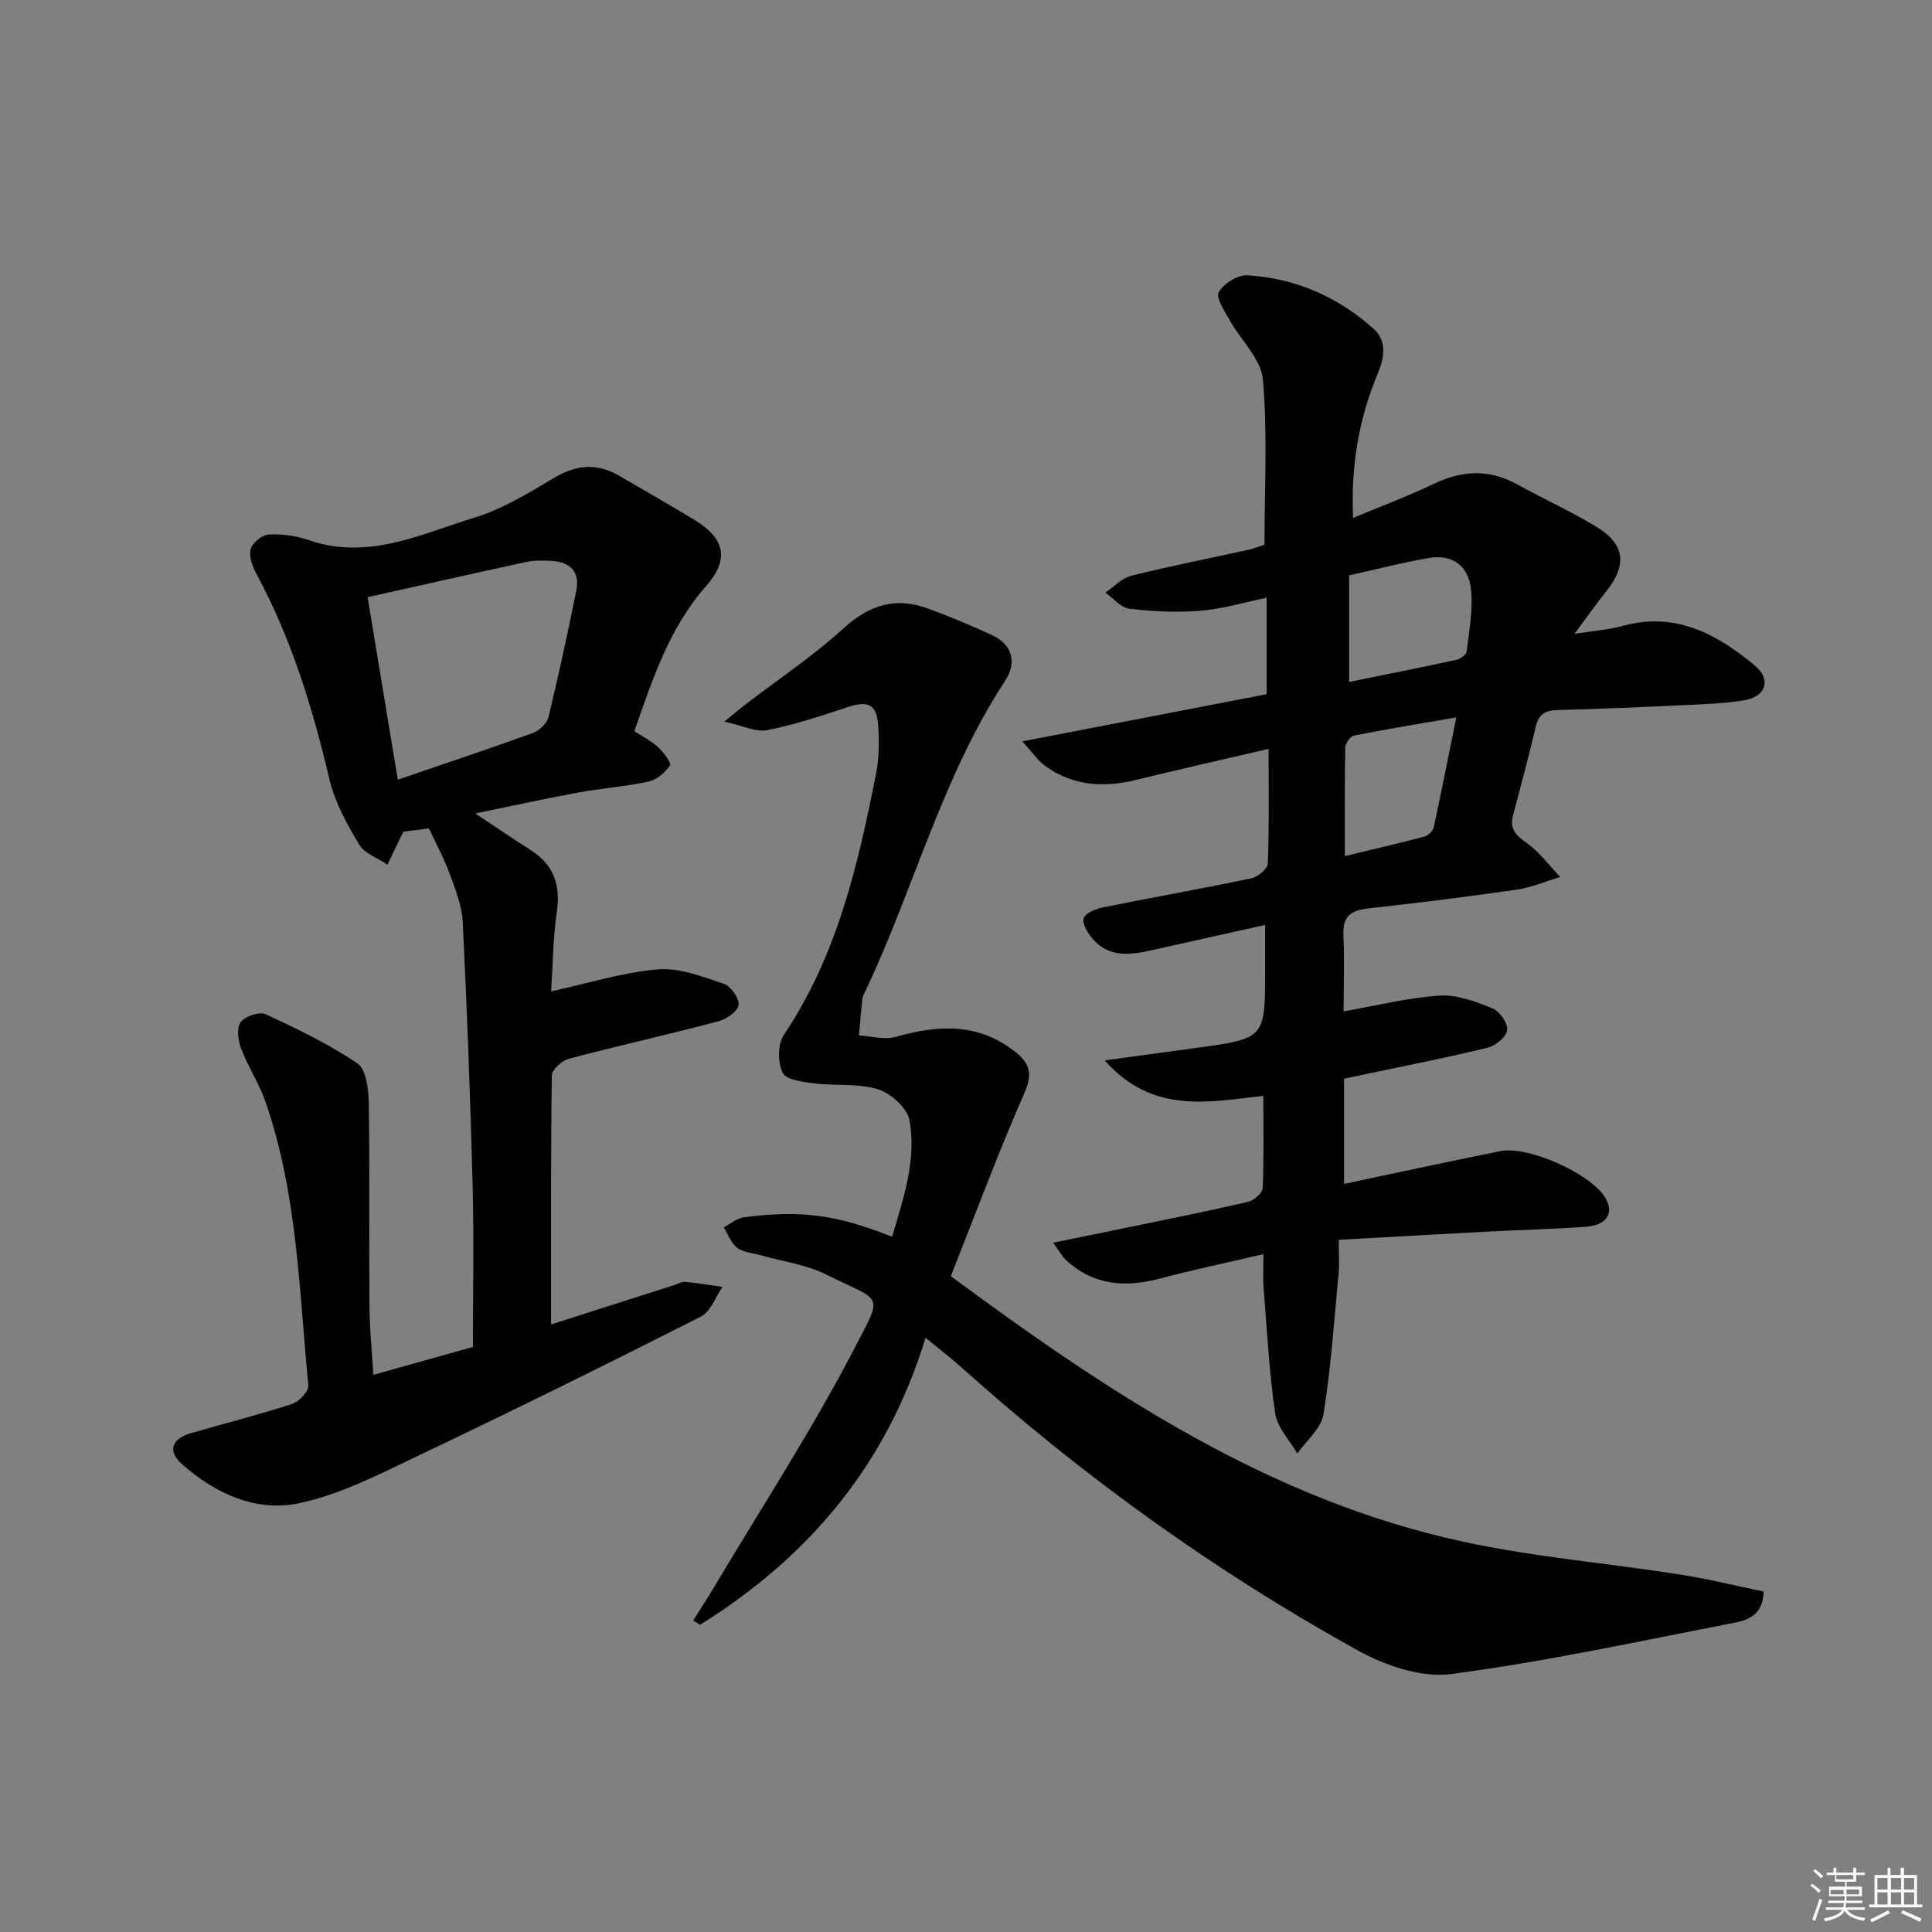 <svg enable-background="new 0 0 400 400" viewBox="0 0 400 400" xmlns="http://www.w3.org/2000/svg"><rect x="0" y="0" width="400" height="400" fill="#808080" stroke="none"/><g fill="#010100"><path d="m278.18 209.39c6.94-1.21 13.38-2.84 19.9-3.26 3.6-.23 7.47 1.25 10.94 2.65 1.46.59 3.16 3.02 3.03 4.45-.13 1.36-2.32 3.24-3.92 3.64-7.87 1.96-15.85 3.5-23.79 5.19-1.94.41-3.88.81-6.07 1.27v21.78c11.03-2.32 21.71-4.65 32.42-6.79 5.75-1.14 18.6 4.69 21.59 9.54 2.01 3.26.46 5.83-4.06 6.14-6.8.48-13.62.64-20.43 1-9.94.52-19.88 1.1-30.62 1.69 0 2.83.17 4.92-.03 6.98-.92 9.73-1.57 19.51-3.13 29.15-.47 2.92-3.53 5.43-5.41 8.12-1.59-2.76-4.16-5.38-4.59-8.32-1.26-8.69-1.71-17.5-2.41-26.26-.15-1.94-.02-3.91-.02-6.7-7.61 1.78-14.55 3.23-21.38 5.04-7.22 1.91-13.83 1.46-19.53-3.85-.79-.74-1.32-1.77-2.62-3.57 5.98-1.22 11.22-2.27 16.45-3.36 7.96-1.65 15.93-3.23 23.84-5.08 1.22-.29 3.03-1.8 3.08-2.81.28-6.28.14-12.58.14-19.14-11.41 1.26-22.91 3.86-32.85-7.35 7.16-.97 12.98-1.76 18.81-2.56 14.41-1.96 14.41-1.96 14.41-16.12 0-2.8 0-5.6 0-9.36-8.21 1.83-15.75 3.5-23.29 5.19-4.51 1.01-9.01 1.7-12.46-2.37-.99-1.17-2.16-3.06-1.82-4.2.31-1.05 2.45-1.94 3.91-2.24 10.25-2.07 20.56-3.88 30.79-6.03 1.35-.28 3.39-1.96 3.43-3.06.3-7.59.16-15.19.16-23.74-9.75 2.27-18.62 4.26-27.44 6.42-6.81 1.67-13.23 1.25-19-3.03-1.36-1.01-2.36-2.53-4.54-4.95 17.6-3.4 33.94-6.55 50.57-9.76 0-6.57 0-12.99 0-19.98-4.62.96-9.06 2.32-13.58 2.69-4.9.4-9.91.17-14.8-.4-1.78-.21-3.35-2.18-5.01-3.35 1.77-1.19 3.39-2.99 5.34-3.48 8.05-2.01 16.19-3.6 24.29-5.39 1.28-.28 2.51-.8 3.32-1.06 0-11.64.65-22.99-.33-34.2-.37-4.25-4.58-8.13-6.88-12.27-1.04-1.88-2.91-4.64-2.26-5.8 1-1.77 3.91-3.61 5.9-3.49 9.89.57 18.68 4.41 26.08 11 2.81 2.5 2.4 5.86.98 9.24-3.91 9.32-5.64 19.06-5.15 29.99 5.89-2.46 11.45-4.54 16.79-7.09 5.82-2.78 11.39-3.04 17.12.11 5.38 2.96 10.99 5.53 16.25 8.68 6.18 3.69 6.68 7.99 2.18 13.6-1.94 2.42-3.73 4.97-6.51 8.71 4.3-.69 7.2-.87 9.95-1.64 10.92-3.04 19.54 1.65 27.43 8.22 3.4 2.83 2.28 6.39-2.11 7.14-4.08.7-8.26.82-12.41 1.02-8.81.42-17.62.8-26.43 1.03-2.57.07-3.86.92-4.46 3.51-1.42 6.15-3.1 12.23-4.7 18.34-.7 2.69.52 4.03 2.74 5.59 2.69 1.88 4.73 4.71 7.05 7.12-3.02.9-5.99 2.18-9.07 2.63-10.19 1.47-20.42 2.74-30.65 3.87-3.57.39-5.37 1.61-5.17 5.55.24 5.29.04 10.58.04 15.77zm1.14-90.26v22.06c7.67-1.56 14.95-3 22.2-4.58.82-.18 2.05-1.04 2.13-1.71.51-4.25 1.34-8.58.92-12.78-.5-5.03-3.92-7.4-8.7-6.6-5.53.94-10.96 2.37-16.55 3.61zm-.88 58.11c5.89-1.42 11.16-2.63 16.39-4.01.79-.21 1.83-1.1 1.99-1.85 1.58-7.23 3-14.49 4.69-22.85-7.71 1.33-14.5 2.44-21.25 3.78-.74.15-1.72 1.62-1.74 2.49-.14 7.26-.08 14.52-.08 22.44z"/><path d="m77.3 284.65c7.25-2.03 14.25-4 20.61-5.78 0-11.23.23-22.18-.05-33.11-.47-18.28-1.16-36.57-2.05-54.83-.16-3.37-1.52-6.75-2.7-10-1.12-3.1-2.72-6.02-4.3-9.42-1.54.2-3.41.44-5.25.68-.2.36-.37.64-.51.92-.95 1.97-1.89 3.94-2.83 5.91-2.01-1.37-4.75-2.3-5.88-4.19-2.52-4.22-5.01-8.73-6.12-13.45-3.48-14.77-7.89-29.14-15.12-42.56-.83-1.54-1.6-3.64-1.19-5.16.35-1.3 2.39-2.93 3.76-3 2.76-.14 5.7.27 8.32 1.18 12.24 4.22 23.17-1.28 34.24-4.67 5.78-1.77 11.17-5.06 16.42-8.2 4.64-2.77 8.96-3.16 13.58-.45 5.17 3.02 10.38 5.99 15.5 9.09 6.38 3.86 7.36 8.17 2.43 13.77-7.61 8.64-11.03 19.18-14.83 30 1.72 1.12 3.5 2.01 4.91 3.31 1.13 1.04 2.82 3.29 2.48 3.78-1.01 1.48-2.76 2.98-4.47 3.35-4.85 1.05-9.84 1.4-14.73 2.3-6.79 1.25-13.53 2.74-21.12 4.3 4.31 2.85 7.76 5.23 11.31 7.47 4.77 3 6.4 7.1 5.59 12.72-.8 5.56-.84 11.23-1.2 16.65 7.55-1.65 14.73-3.93 22.06-4.56 4.47-.38 9.25 1.5 13.69 2.98 1.45.49 3.26 3.06 3.07 4.42-.19 1.33-2.56 2.93-4.24 3.37-10.27 2.71-20.64 5.02-30.9 7.73-1.44.38-3.52 2.26-3.53 3.46-.23 16.98-.16 33.95-.16 51.55 8.76-2.8 17.1-5.47 25.44-8.13.79-.25 1.6-.76 2.37-.68 2.57.24 5.12.68 7.68 1.04-1.46 2.1-2.45 5.12-4.45 6.14-19.25 9.75-38.61 19.32-58.09 28.59-8.19 3.9-16.5 8.26-25.25 10.08-8.82 1.84-17.32-2.04-24.17-8.17-2.96-2.64-2.07-5.2 1.85-6.34 7.01-2.04 14.1-3.82 21.04-6.08 1.43-.47 3.44-2.64 3.33-3.84-1.93-19.79-2.27-39.85-8.94-58.89-1.31-3.74-3.58-7.13-4.98-10.84-.63-1.67-.96-4.25-.09-5.46.88-1.22 3.86-2.24 5.14-1.65 6.54 3.02 13.12 6.18 19.05 10.21 1.83 1.24 2.28 5.39 2.33 8.22.23 13.82.03 27.64.14 41.46 0 4.8.5 9.6.81 14.78zm-1.19-161.01c2.11 12.72 4.12 24.91 6.25 37.78 9.82-3.36 18.93-6.39 27.95-9.66 1.33-.48 2.93-1.97 3.24-3.27 2.11-8.7 4-17.45 5.77-26.23.8-3.95-1.32-5.95-5.19-6.13-1.66-.08-3.38-.16-4.98.18-10.84 2.34-21.66 4.79-33.04 7.33z"/><path d="m196.86 264.22c32.89 24.31 66.12 46.34 106.1 54.98 14.73 3.18 29.86 4.44 44.78 6.77 5.83.91 11.57 2.34 17.42 3.54-.16 4.75-3.16 5.9-5.96 6.44-19.55 3.79-39.04 8.05-58.76 10.64-6.19.81-13.68-1.76-19.39-4.92-29.49-16.34-56.76-35.93-81.88-58.47-2.09-1.88-4.34-3.59-7.55-6.23-8 26.3-24.23 45.43-46.67 59.42-.47-.3-.94-.6-1.42-.9 1.39-2.22 2.83-4.42 4.18-6.67 9.85-16.55 20.41-32.73 29.27-49.8 5.97-11.5 5.71-9.34-5.94-15.15-4.06-2.03-8.82-2.65-13.25-3.91-1.74-.5-3.77-.61-5.15-1.61-1.29-.93-1.89-2.8-2.8-4.25 1.38-.71 2.7-1.88 4.15-2.07 11.89-1.54 19.19-.55 30.72 4.03 2.31-7.95 5.09-15.86 3.59-24.12-.46-2.53-3.84-5.59-6.5-6.41-4.15-1.28-8.85-.68-13.27-1.23-2.31-.29-5.79-.73-6.49-2.19-1.03-2.14-1.04-5.92.24-7.83 11.04-16.44 15.36-35.17 19.1-54.11.64-3.22.66-6.65.44-9.94-.31-4.47-2.08-5.22-6.35-3.82-5.48 1.81-11 3.65-16.64 4.76-2.33.46-5.03-.93-8.85-1.76 2.22-1.83 3.06-2.57 3.94-3.24 6.97-5.35 14.33-10.26 20.81-16.15 5.31-4.82 10.71-6.46 17.28-4.07 4.52 1.64 8.96 3.51 13.32 5.52 4.39 2.03 5.21 5.76 2.76 9.5-12.99 19.81-18.81 42.81-28.79 63.95-.28.6-.66 1.21-.74 1.85-.3 2.53-.49 5.07-.72 7.61 2.54.14 5.27.95 7.58.3 8.72-2.46 16.94-3.02 24.64 2.99 3.32 2.59 3.76 4.72 1.96 8.81-5.46 12.4-10.16 25.14-15.16 37.74z"/></g><path d="m374.8 390.4.4-.4c.7.5 1.3 1 1.8 1.4l-.5.5c-.5-.6-1.1-1.1-1.7-1.5zm1 7.3-.6-.3c.5-1.4 1.1-2.8 1.5-4.3.2.1.4.2.6.3-.5 1.3-1 2.8-1.5 4.3zm-.4-10.3.4-.4c.4.3 1 .8 1.7 1.4l-.5.5c-.4-.5-1-1-1.6-1.5zm2.5.3h1.7v-1h.6v1h3.5v-1h.6v1h1.8v.5h-1.8v1.4h-2v1h3.2v2h-3.2v.9h3.3v.5h-3.4c0 .3-.1.6-.1.9h4v.5h-3.7c.7.9 1.9 1.5 3.8 1.7-.1.2-.2.4-.3.6-2.1-.4-3.5-1.1-4-2.1-.4 1-1.8 1.7-4 2.2-.1-.2-.2-.4-.3-.6 2.1-.4 3.4-1 3.8-1.8h-3.4v-.5h3.6c.1-.3.1-.6.2-.9h-3.3v-.5h3.4c0-.3 0-.6 0-.9h-3.2v-2h3.3v-1h-2.1v-1.4h-1.7v-.5zm1.1 3.5v1h2.7c0-.3 0-.4 0-.4 0-.1 0-.2 0-.2 0-.1 0-.2 0-.3h-2.7zm1.2-3v.9h3.5v-.9zm4.7 3h-2.6v.6.4h2.6z" fill="#fafafb"/><path d="m393.6 386.7h.6v1.5h2.7v6.1h1.1v.6h-11v-.6h1.1v-6.1h2.7v-1.5h.6v1.5h2.1v-1.5zm-2.7 8.8.4.6c-1.2.6-2.5 1.3-3.8 1.9-.1-.2-.2-.4-.3-.6 1.2-.6 2.5-1.2 3.7-1.9zm-2.2-6.7v2.4h2.1v-2.4zm0 3v2.5h2.1v-2.5zm2.8-3v2.4h2.1v-2.4zm0 3v2.5h2.1v-2.5zm6 6.1c-1.4-.7-2.7-1.3-3.9-1.8l.3-.6c1.5.6 2.7 1.2 3.9 1.7zm-1.2-9.1h-2.1v2.4h2.1zm-2.1 3v2.5h2.1v-2.5z" fill="#fafafb"/></svg>